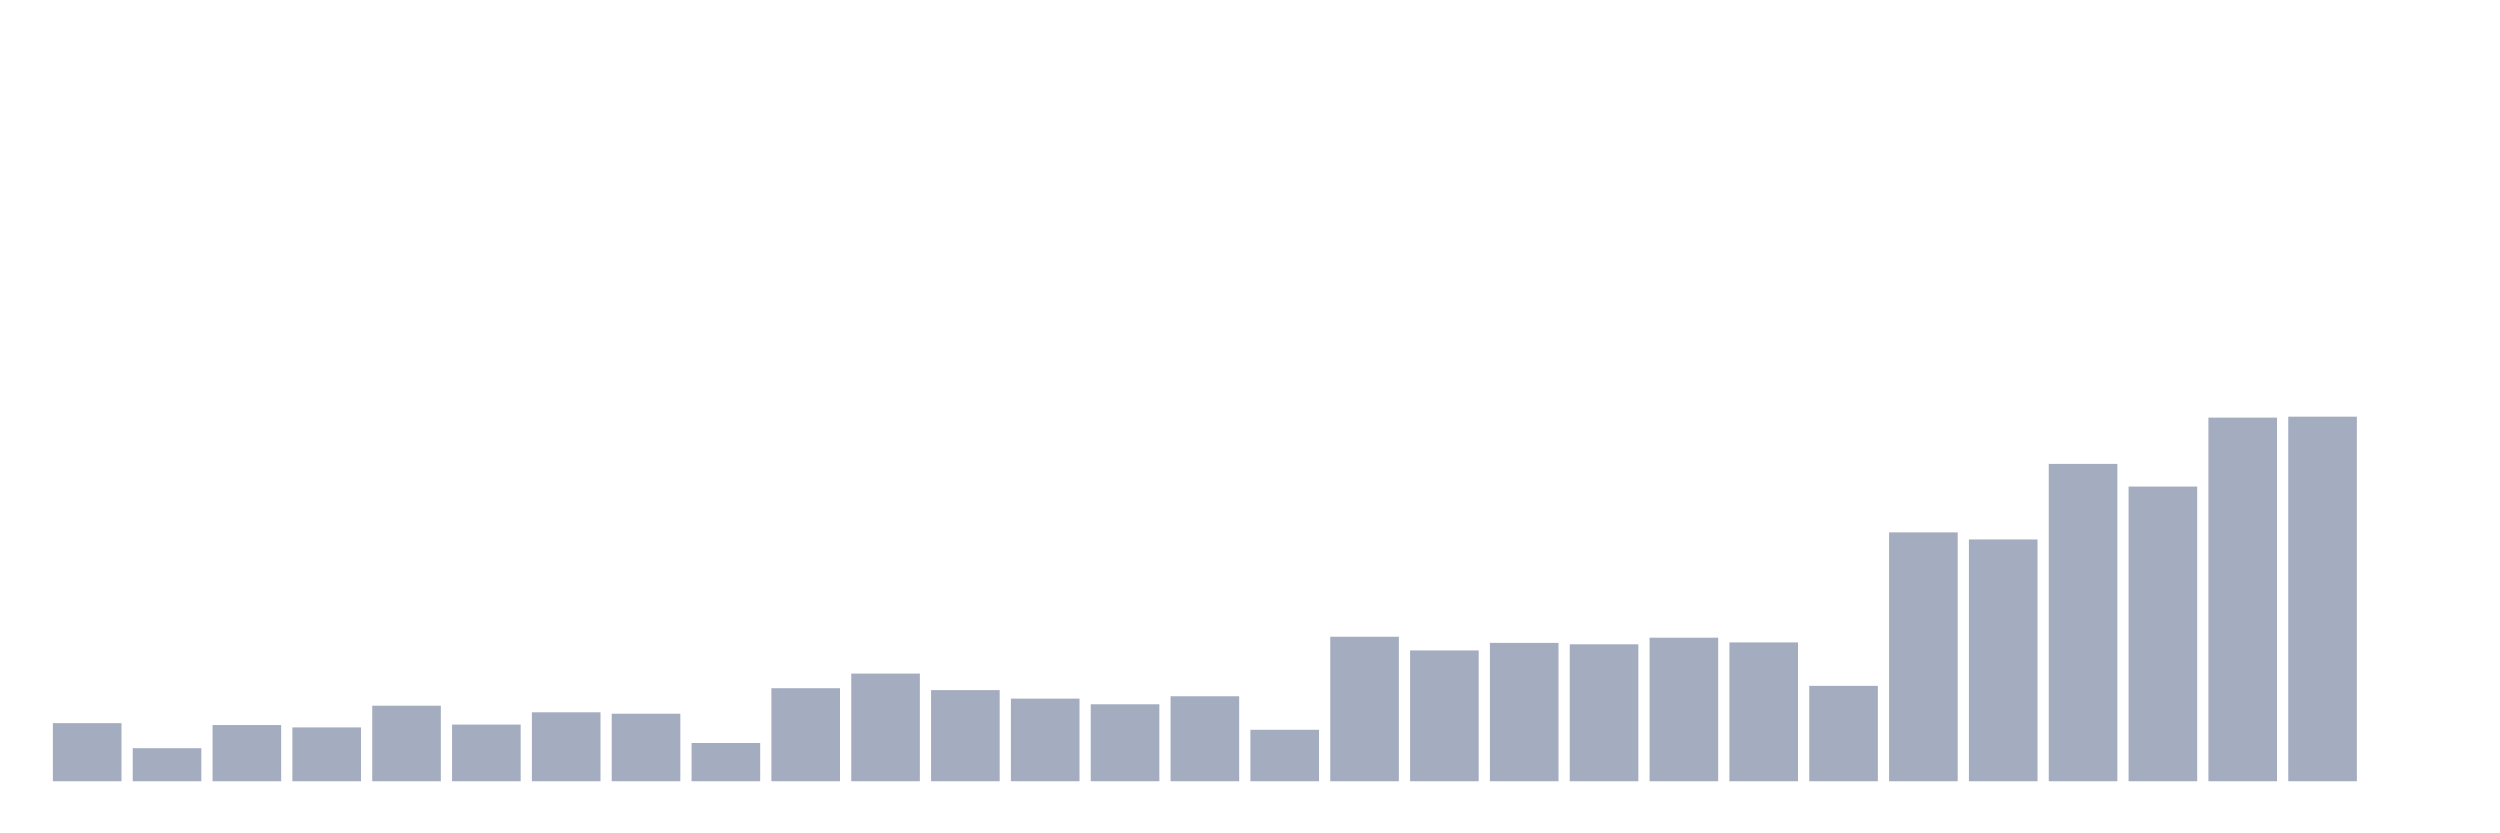 <svg xmlns="http://www.w3.org/2000/svg" viewBox="0 0 480 160"><g transform="translate(10,10)"><rect class="bar" x="0.153" width="13.175" y="128.847" height="11.153" fill="rgb(164,173,192)"></rect><rect class="bar" x="15.482" width="13.175" y="133.653" height="6.347" fill="rgb(164,173,192)"></rect><rect class="bar" x="30.81" width="13.175" y="129.21" height="10.79" fill="rgb(164,173,192)"></rect><rect class="bar" x="46.138" width="13.175" y="129.663" height="10.337" fill="rgb(164,173,192)"></rect><rect class="bar" x="61.466" width="13.175" y="125.492" height="14.508" fill="rgb(164,173,192)"></rect><rect class="bar" x="76.794" width="13.175" y="129.119" height="10.881" fill="rgb(164,173,192)"></rect><rect class="bar" x="92.123" width="13.175" y="126.762" height="13.238" fill="rgb(164,173,192)"></rect><rect class="bar" x="107.451" width="13.175" y="127.034" height="12.966" fill="rgb(164,173,192)"></rect><rect class="bar" x="122.779" width="13.175" y="132.655" height="7.345" fill="rgb(164,173,192)"></rect><rect class="bar" x="138.107" width="13.175" y="122.137" height="17.863" fill="rgb(164,173,192)"></rect><rect class="bar" x="153.436" width="13.175" y="119.326" height="20.674" fill="rgb(164,173,192)"></rect><rect class="bar" x="168.764" width="13.175" y="122.5" height="17.5" fill="rgb(164,173,192)"></rect><rect class="bar" x="184.092" width="13.175" y="124.132" height="15.868" fill="rgb(164,173,192)"></rect><rect class="bar" x="199.42" width="13.175" y="125.22" height="14.78" fill="rgb(164,173,192)"></rect><rect class="bar" x="214.748" width="13.175" y="123.679" height="16.321" fill="rgb(164,173,192)"></rect><rect class="bar" x="230.077" width="13.175" y="130.117" height="9.883" fill="rgb(164,173,192)"></rect><rect class="bar" x="245.405" width="13.175" y="112.254" height="27.746" fill="rgb(164,173,192)"></rect><rect class="bar" x="260.733" width="13.175" y="114.883" height="25.117" fill="rgb(164,173,192)"></rect><rect class="bar" x="276.061" width="13.175" y="113.433" height="26.567" fill="rgb(164,173,192)"></rect><rect class="bar" x="291.39" width="13.175" y="113.705" height="26.295" fill="rgb(164,173,192)"></rect><rect class="bar" x="306.718" width="13.175" y="112.435" height="27.565" fill="rgb(164,173,192)"></rect><rect class="bar" x="322.046" width="13.175" y="113.342" height="26.658" fill="rgb(164,173,192)"></rect><rect class="bar" x="337.374" width="13.175" y="121.684" height="18.316" fill="rgb(164,173,192)"></rect><rect class="bar" x="352.702" width="13.175" y="92.215" height="47.785" fill="rgb(164,173,192)"></rect><rect class="bar" x="368.031" width="13.175" y="93.575" height="46.425" fill="rgb(164,173,192)"></rect><rect class="bar" x="383.359" width="13.175" y="79.067" height="60.933" fill="rgb(164,173,192)"></rect><rect class="bar" x="398.687" width="13.175" y="83.42" height="56.58" fill="rgb(164,173,192)"></rect><rect class="bar" x="414.015" width="13.175" y="70.181" height="69.819" fill="rgb(164,173,192)"></rect><rect class="bar" x="429.344" width="13.175" y="70" height="70" fill="rgb(164,173,192)"></rect><rect class="bar" x="444.672" width="13.175" y="140" height="0" fill="rgb(164,173,192)"></rect></g></svg>